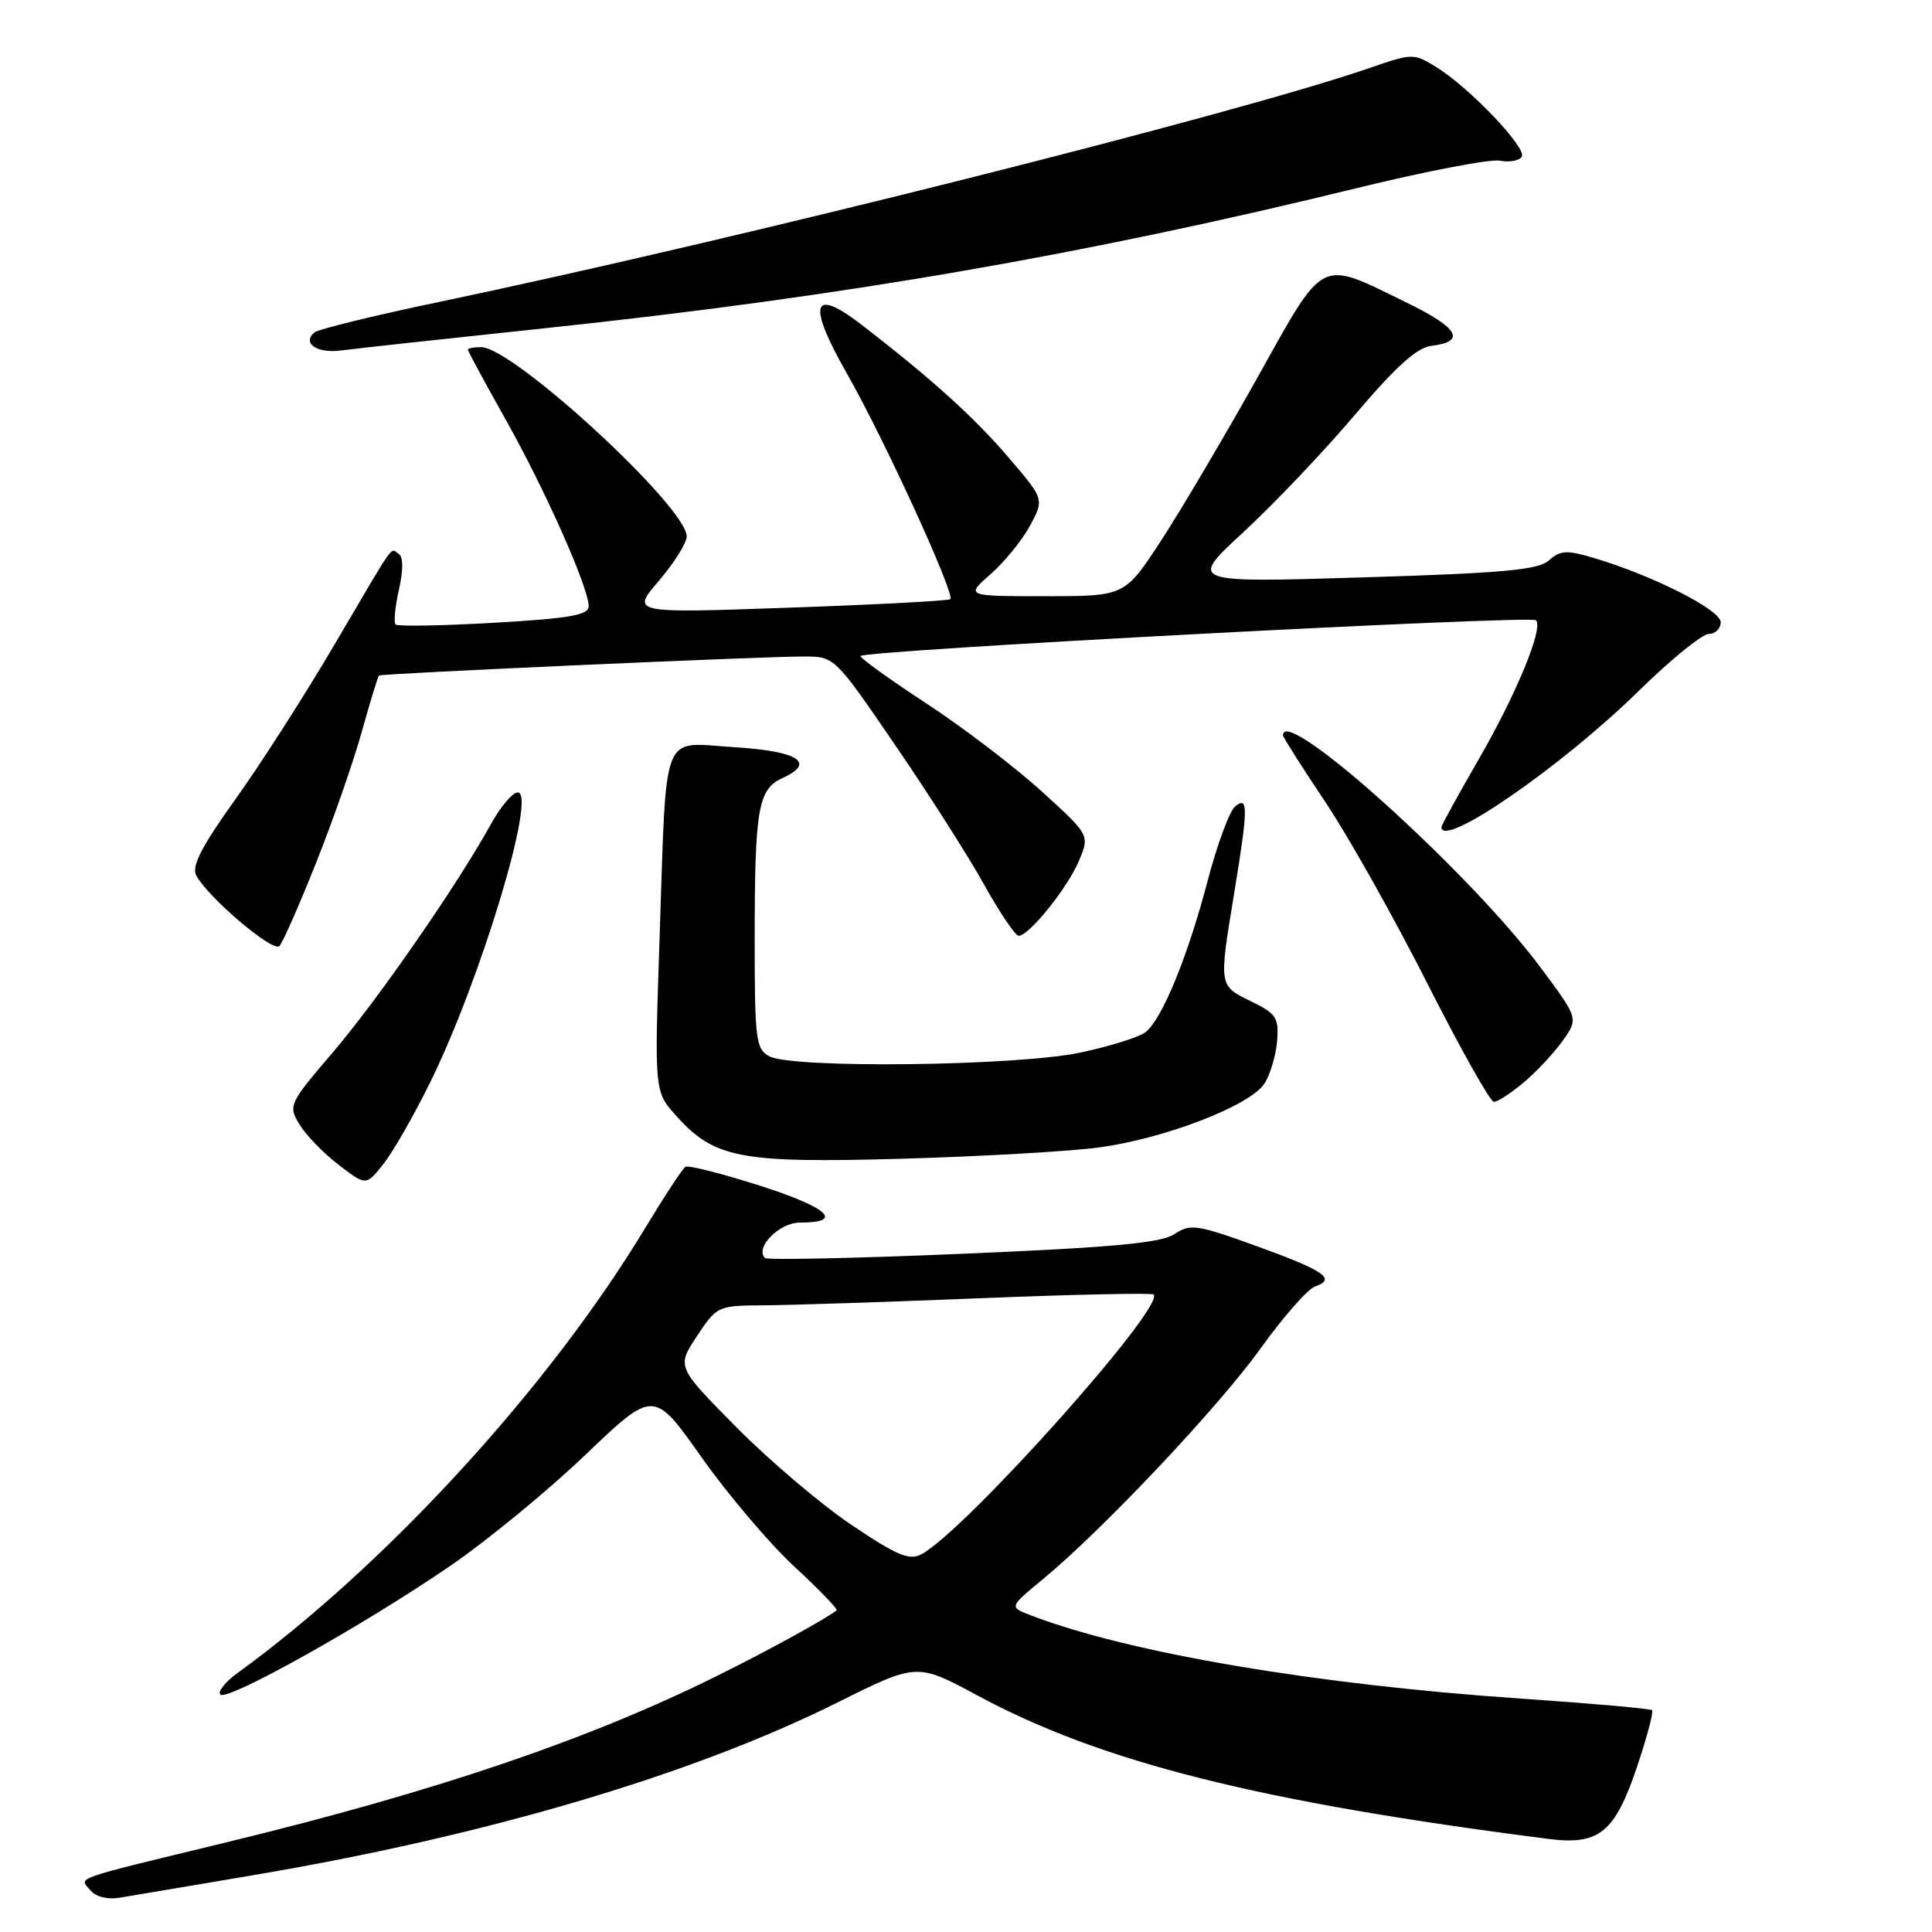 <?xml version="1.0" encoding="UTF-8" standalone="no"?>
<!DOCTYPE svg PUBLIC "-//W3C//DTD SVG 1.1//EN" "http://www.w3.org/Graphics/SVG/1.1/DTD/svg11.dtd" >
<svg xmlns="http://www.w3.org/2000/svg" xmlns:xlink="http://www.w3.org/1999/xlink" version="1.1" viewBox="0 0 256 256">
 <g >
 <path fill="currentColor"
d=" M 33.50 248.48 C 64.37 243.27 91.70 235.19 110.95 225.60 C 121.50 220.34 121.50 220.34 129.50 224.65 C 145.96 233.52 166.86 238.77 205.22 243.67 C 211.90 244.52 213.97 242.83 216.91 234.12 C 218.23 230.20 219.13 226.81 218.91 226.61 C 218.68 226.40 210.85 225.71 201.50 225.07 C 174.31 223.22 149.59 219.02 136.61 214.05 C 133.71 212.94 133.71 212.94 138.11 209.32 C 146.01 202.81 161.39 186.53 167.00 178.72 C 170.03 174.50 173.29 170.79 174.26 170.46 C 177.12 169.48 175.50 168.37 166.46 165.10 C 158.58 162.25 157.74 162.13 155.60 163.53 C 153.80 164.71 147.49 165.29 127.58 166.13 C 113.44 166.73 101.65 166.98 101.36 166.69 C 99.99 165.32 103.25 162.00 105.98 162.00 C 111.90 162.00 109.79 160.03 100.79 157.14 C 95.69 155.51 91.21 154.37 90.82 154.61 C 90.44 154.85 88.03 158.52 85.46 162.77 C 72.76 183.82 51.14 207.41 31.49 221.67 C 29.85 222.86 28.82 224.15 29.20 224.54 C 30.12 225.45 48.02 215.44 59.47 207.62 C 64.40 204.26 72.53 197.59 77.53 192.81 C 86.62 184.12 86.62 184.12 92.94 193.07 C 96.42 198.00 101.95 204.52 105.24 207.57 C 108.54 210.61 111.06 213.23 110.86 213.38 C 109.16 214.66 102.05 218.56 95.14 222.00 C 78.15 230.46 57.78 237.38 30.00 244.12 C 9.11 249.19 10.51 248.70 11.97 250.47 C 12.69 251.33 14.25 251.73 15.84 251.46 C 17.30 251.22 25.25 249.87 33.50 248.48 Z  M 56.96 143.50 C 63.65 129.96 71.19 105.00 68.60 105.00 C 67.92 105.00 66.31 106.91 65.02 109.25 C 60.62 117.23 50.05 132.49 44.09 139.46 C 38.30 146.23 38.18 146.49 39.66 148.96 C 40.50 150.36 42.82 152.77 44.83 154.31 C 48.49 157.13 48.49 157.13 50.75 154.31 C 51.99 152.77 54.79 147.90 56.96 143.50 Z  M 145.63 152.04 C 154.31 150.88 165.62 146.51 167.53 143.60 C 168.30 142.42 169.06 139.89 169.22 137.98 C 169.47 134.84 169.13 134.32 165.75 132.67 C 161.48 130.58 161.51 130.72 163.51 118.50 C 165.40 107.00 165.42 105.40 163.65 106.87 C 162.91 107.49 161.27 111.93 160.01 116.75 C 157.41 126.66 154.04 134.91 151.84 136.73 C 151.02 137.40 147.09 138.64 143.11 139.48 C 134.66 141.26 105.00 141.61 101.93 139.96 C 100.16 139.02 100.00 137.74 100.00 124.59 C 100.00 107.13 100.44 104.58 103.68 103.10 C 108.18 101.05 105.79 99.53 97.23 99.00 C 87.46 98.40 88.35 96.10 87.39 124.57 C 86.71 144.64 86.71 144.64 89.61 147.86 C 94.66 153.49 98.09 154.14 119.50 153.54 C 129.95 153.24 141.71 152.57 145.63 152.04 Z  M 201.91 143.42 C 203.60 142.00 205.92 139.52 207.07 137.90 C 209.16 134.96 209.16 134.96 204.16 128.23 C 194.78 115.60 170.00 93.26 170.00 97.44 C 170.00 97.68 172.50 101.61 175.56 106.19 C 178.63 110.76 184.71 121.59 189.10 130.25 C 193.48 138.91 197.46 146.00 197.95 146.00 C 198.44 146.00 200.23 144.84 201.91 143.42 Z  M 41.93 114.21 C 44.18 108.56 46.90 100.73 47.98 96.82 C 49.07 92.91 50.07 89.62 50.23 89.51 C 50.59 89.24 101.30 86.97 106.55 86.99 C 110.59 87.00 110.61 87.02 118.63 98.75 C 123.06 105.21 128.36 113.54 130.42 117.25 C 132.49 120.96 134.54 124.00 134.98 124.00 C 136.36 124.00 141.52 117.57 142.99 114.01 C 144.39 110.64 144.39 110.64 137.95 104.79 C 134.40 101.57 127.57 96.37 122.77 93.22 C 117.96 90.07 114.02 87.25 114.02 86.93 C 114.00 86.19 202.82 81.49 203.53 82.19 C 204.54 83.21 200.94 91.94 195.97 100.55 C 193.24 105.29 191.00 109.35 191.00 109.58 C 191.00 112.56 206.84 101.64 217.07 91.62 C 221.34 87.43 225.55 84.00 226.42 84.00 C 227.29 84.00 228.00 83.30 228.00 82.44 C 228.00 80.81 219.05 76.28 211.25 73.95 C 207.60 72.86 206.76 72.90 205.25 74.25 C 203.82 75.52 199.24 75.94 180.50 76.51 C 157.50 77.21 157.50 77.21 164.75 70.52 C 168.74 66.84 175.39 59.85 179.52 54.98 C 184.96 48.57 187.76 46.04 189.69 45.82 C 194.30 45.27 193.27 43.45 186.47 40.14 C 174.63 34.36 175.67 33.84 166.55 50.15 C 162.17 57.97 156.44 67.66 153.82 71.68 C 149.04 79.00 149.04 79.00 138.49 79.00 C 127.93 79.00 127.93 79.00 131.27 76.07 C 133.11 74.45 135.46 71.56 136.49 69.64 C 138.37 66.15 138.37 66.15 133.64 60.62 C 129.10 55.30 123.41 50.17 114.19 43.05 C 107.55 37.94 106.91 40.19 112.30 49.64 C 117.17 58.19 126.59 78.76 125.92 79.39 C 125.69 79.61 116.08 80.12 104.56 80.52 C 83.62 81.26 83.62 81.26 87.31 76.95 C 89.34 74.58 91.00 71.93 90.99 71.07 C 90.98 67.17 67.98 46.00 63.76 46.00 C 62.79 46.00 62.00 46.15 62.00 46.34 C 62.00 46.53 64.25 50.69 67.00 55.59 C 72.28 64.99 78.00 77.86 78.00 80.33 C 78.00 81.51 75.49 81.94 65.46 82.52 C 58.56 82.92 52.69 83.02 52.42 82.75 C 52.15 82.48 52.35 80.40 52.86 78.13 C 53.45 75.51 53.44 73.77 52.83 73.39 C 51.65 72.67 52.64 71.27 44.27 85.50 C 40.39 92.10 34.50 101.30 31.17 105.94 C 26.69 112.19 25.36 114.80 26.00 116.00 C 27.57 118.93 36.17 126.23 37.02 125.36 C 37.47 124.89 39.68 119.87 41.93 114.21 Z  M 72.50 43.46 C 111.46 39.34 143.81 33.75 179.97 24.88 C 189.02 22.67 197.47 21.05 198.74 21.29 C 200.01 21.53 201.31 21.30 201.64 20.77 C 202.35 19.63 194.79 11.68 190.39 8.94 C 187.31 7.03 187.23 7.03 181.39 9.04 C 163.68 15.15 97.84 31.70 58.00 40.05 C 49.47 41.83 42.11 43.64 41.64 44.06 C 39.99 45.52 42.05 46.87 45.27 46.43 C 47.05 46.19 59.30 44.86 72.50 43.46 Z  M 112.83 202.06 C 108.80 199.35 101.94 193.53 97.58 189.12 C 89.66 181.11 89.66 181.11 92.34 177.06 C 95.00 173.04 95.10 173.00 101.26 172.96 C 104.69 172.94 117.61 172.52 129.97 172.02 C 142.33 171.52 152.63 171.30 152.86 171.53 C 154.46 173.12 127.89 202.85 122.11 205.94 C 120.49 206.81 118.88 206.13 112.83 202.06 Z "/>
</g>
</svg>
